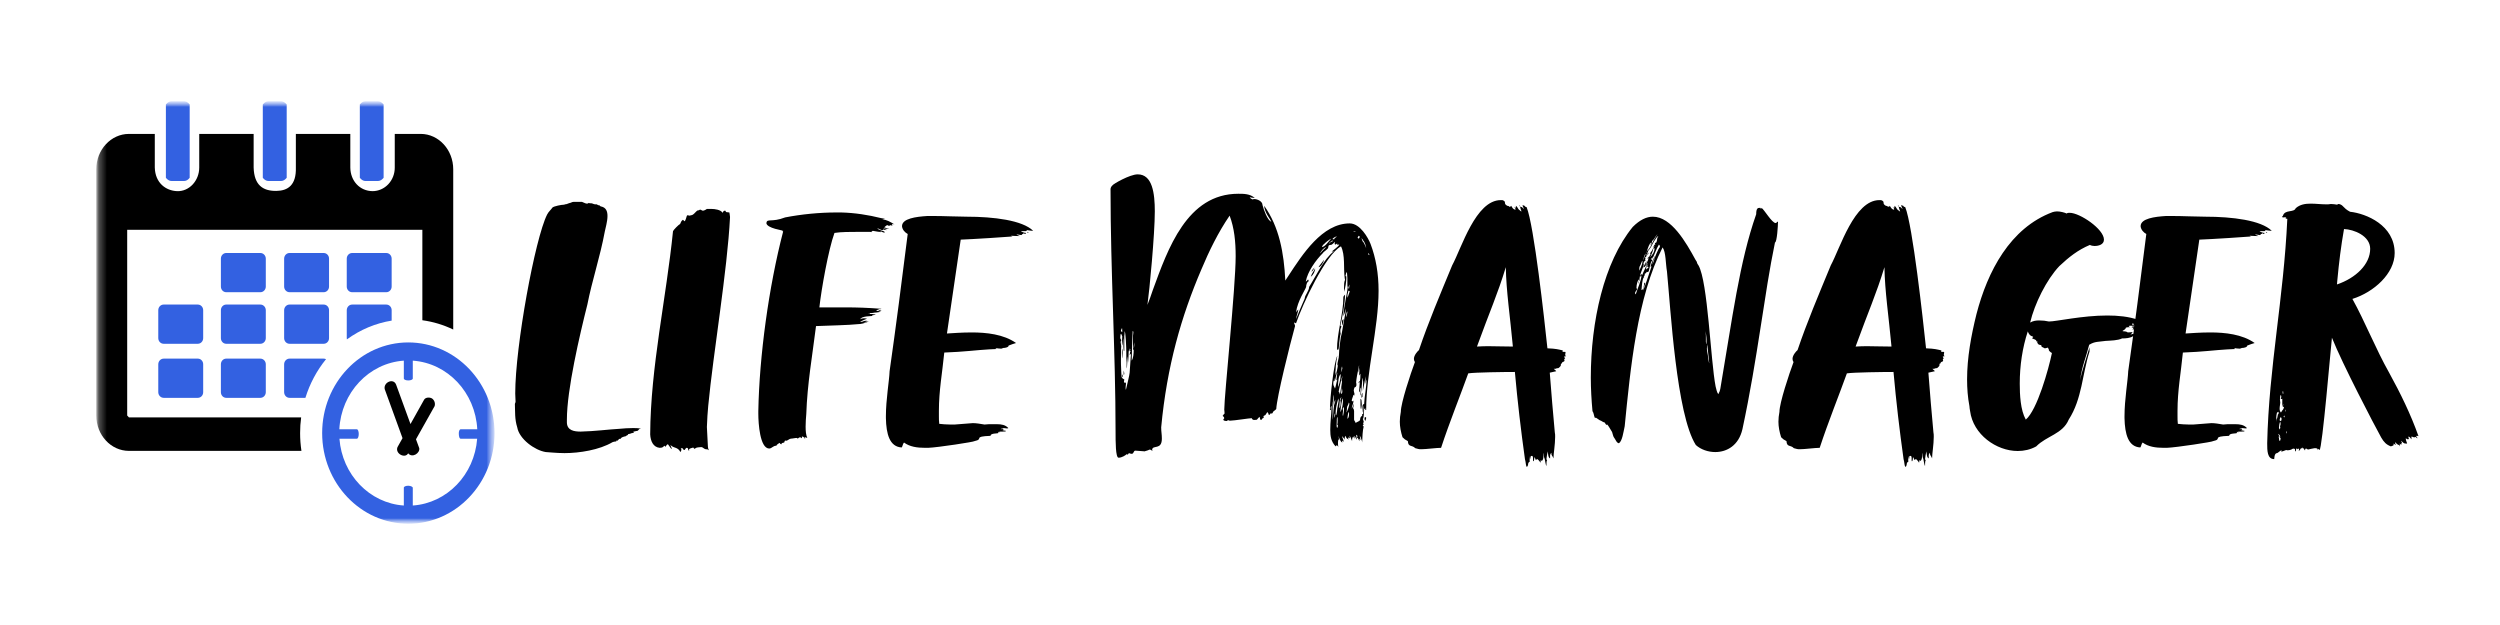 <svg width="316" height="79" viewBox="0 0 316 79" fill="none" xmlns="http://www.w3.org/2000/svg">
<rect x="0" y="0" width="316" height="79" fill="#333333" stroke="none"/>
<g clip-path="url(#clip0_38_19)">
<path d="M316 -126.693H0V205.693H316V-126.693Z" fill="white"/>
<path d="M78.482 55.445C78.482 55.267 78.906 55.178 79.118 55.133C79.076 55.089 79.373 54.999 79.373 54.955C79.373 54.866 79.415 54.866 79.457 54.866C79.754 54.821 79.797 54.732 79.966 54.732C79.924 54.732 80.093 54.687 80.136 54.687L80.051 54.553C80.263 54.553 80.348 54.464 80.602 54.464C80.602 54.33 80.814 54.375 80.814 54.33C80.814 54.33 80.772 54.286 80.687 54.241C80.857 54.241 80.942 54.197 81.026 54.197C80.687 54.107 80.348 54.107 80.009 54.107C79.415 54.107 78.821 54.152 78.355 54.197C76.786 54.286 75.259 54.509 73.394 54.553C72.588 54.553 71.698 54.419 71.655 53.438V53.037C71.655 49.246 73.266 42.377 74.242 38.496C74.835 35.464 75.853 32.475 76.447 29.264C76.531 28.818 76.786 28.015 76.786 27.301C76.786 26.721 76.616 26.231 75.98 26.097C75.853 26.052 75.811 26.052 75.811 25.963C75.599 25.963 75.514 25.874 75.429 25.829H75.259C75.047 25.829 74.878 25.696 74.751 25.696C74.581 25.696 74.496 25.696 74.411 25.651C74.369 25.696 74.284 25.74 74.199 25.74C73.987 25.74 73.733 25.562 73.563 25.517H72.503C72.291 25.517 72.164 25.651 72.037 25.651C71.825 25.696 71.655 25.829 71.401 25.829C71.358 25.874 71.316 25.874 71.273 25.874C70.977 25.874 70.044 26.052 69.832 26.231C69.662 26.498 69.323 26.766 69.153 27.123C67.627 30.156 65.125 43.76 65.125 49.736C65.125 50.093 65.167 50.45 65.167 50.762C65.167 50.896 65.082 50.985 65.082 51.074C65.125 52.011 65.04 52.948 65.379 54.018C65.634 55.49 67.584 56.917 68.984 57.14C69.238 57.14 70.298 57.274 71.358 57.274C73.224 57.274 75.768 56.873 77.422 55.891C77.507 55.847 77.719 55.802 77.846 55.802C77.846 55.802 77.931 55.802 77.931 55.668C78.016 55.668 78.016 55.713 78.058 55.713C78.1 55.624 78.228 55.579 78.228 55.49M92.276 27.435C92.276 27.257 92.192 26.9 92.192 26.855C92.107 26.855 91.895 26.811 91.81 26.811C91.725 26.811 91.725 26.632 91.683 26.632C91.428 26.632 91.471 26.677 91.344 26.9C91.089 26.498 90.326 26.409 89.944 26.409H89.351C89.096 26.588 88.927 26.632 88.842 26.632C88.715 26.632 88.63 26.498 88.503 26.498C88.46 26.498 88.418 26.543 88.375 26.543C88.375 26.588 88.291 26.588 88.206 26.588C87.909 26.721 87.697 27.212 87.315 27.212C87.231 27.257 87.188 27.257 87.146 27.257C87.103 27.257 87.103 27.212 86.849 27.212C86.764 27.346 86.679 27.926 86.51 27.97C86.552 28.015 86.34 27.747 86.298 27.792C86.043 28.015 86.128 28.015 85.958 28.327C85.789 28.372 85.11 29.085 85.068 29.219C84.22 37.649 82.227 46.391 82.184 54.91C82.227 55.758 82.566 56.516 83.372 56.605C83.796 56.605 83.838 56.471 83.965 56.337L84.135 56.471C84.135 56.471 84.262 56.159 84.432 56.159C84.559 56.293 84.898 56.873 84.898 56.739C84.898 56.694 84.898 56.605 84.814 56.427C84.814 56.427 84.729 56.337 84.729 56.293C84.814 56.293 84.856 56.337 84.856 56.337C85.195 56.65 85.704 56.516 86.001 57.14C86.043 57.096 86.128 56.962 86.128 56.828C86.128 56.783 86.086 56.739 86.043 56.694C86.128 56.65 86.17 56.65 86.213 56.65C86.382 56.65 86.255 56.873 86.552 56.873C86.552 56.828 86.722 56.605 86.764 56.605C87.061 56.605 86.891 56.783 87.103 57.007V56.783C87.188 56.65 87.612 56.605 87.612 56.56L87.782 56.739C87.824 56.739 87.994 56.56 88.163 56.56C88.206 56.56 88.418 56.516 88.587 56.516C88.672 56.516 88.757 56.516 88.799 56.56C88.969 56.694 89.139 56.783 89.223 56.783C89.393 56.783 89.436 56.783 89.605 56.917C89.52 56.739 89.478 56.605 89.478 56.427L89.351 53.974C89.393 52.992 89.436 52.1 89.52 51.297C90.156 44.607 91.937 34.215 92.276 27.435ZM112.728 28.372C112.77 28.327 112.813 28.327 112.855 28.327C112.898 28.327 112.982 28.327 113.067 28.372C112.558 28.059 112.049 27.747 111.541 27.747C111.541 27.703 111.837 27.703 111.837 27.658C111.753 27.658 111.498 27.569 111.371 27.569C109.76 27.168 108.064 26.9 106.325 26.855H105.731C103.569 26.855 101.321 27.078 99.244 27.48C97.505 28.149 96.954 27.569 96.869 28.193C96.911 28.862 99.032 29.13 99.032 29.175H98.862C98.862 29.219 98.989 29.219 98.989 29.264C97.166 36.266 95.978 45.008 95.851 51.966V52.279C95.851 53.572 96.063 56.65 97.208 56.694C97.59 56.694 97.675 56.337 98.141 56.337C98.141 56.204 98.523 55.981 98.565 55.981C98.565 56.07 98.692 56.159 98.777 56.159C98.777 56.025 98.862 55.981 98.947 55.981C99.159 55.936 99.159 55.891 99.159 55.847C99.159 55.802 99.159 55.758 99.244 55.668C99.286 55.713 99.328 55.713 99.371 55.713C99.54 55.713 99.795 55.445 99.965 55.445C100.176 55.445 100.473 55.356 100.728 55.356C100.813 55.401 100.855 55.445 100.855 55.445C100.897 55.356 101.067 55.267 101.152 55.267C101.194 55.267 101.321 55.401 101.364 55.401V55.178C101.661 55.178 101.703 55.445 101.788 55.535C101.745 55.401 101.745 55.312 101.703 55.267C101.703 55.222 102 55.356 102.042 55.356C101.873 54.999 101.83 54.464 101.83 53.929C101.83 53.394 101.873 52.814 101.915 52.323C102.042 48.532 102.678 44.964 103.145 41.217C105.01 41.128 106.961 41.128 108.742 40.95C109.124 40.905 109.463 40.771 109.845 40.637C109.675 40.637 109.378 40.771 109.124 40.771L109.675 40.593C109.632 40.593 109.59 40.548 109.59 40.548C109.378 40.548 109.293 40.548 109.166 40.593C109.166 40.593 108.996 40.682 108.912 40.682H108.7C108.996 40.548 109.208 40.414 109.59 40.281C109.548 40.281 109.42 40.236 109.293 40.236C109.208 40.236 109.081 40.236 108.869 40.281C108.827 40.281 108.784 40.37 108.742 40.37C108.827 39.924 110.226 39.968 110.481 39.924C110.311 39.924 110.226 39.879 110.226 39.879C110.226 39.79 110.353 39.79 110.438 39.79C110.523 39.79 110.608 39.79 110.693 39.745C110.523 39.656 109.717 39.701 109.675 39.656H110.014C109.972 39.656 109.929 39.611 109.929 39.567C110.057 39.567 110.396 39.567 110.481 39.522C110.608 39.522 111.032 39.478 111.244 39.433C111.201 39.433 111.074 39.389 111.032 39.389C111.159 39.344 111.329 39.389 111.413 39.255C111.329 39.255 111.244 39.255 111.159 39.21C111.074 39.299 111.032 39.299 110.947 39.299H110.777C110.777 39.21 110.862 39.21 110.905 39.166C111.032 39.166 111.074 39.076 111.117 39.076H111.286C111.329 39.076 111.371 39.076 111.413 39.032C109.675 38.898 108.276 38.853 106.919 38.853H103.569C103.823 36.534 104.714 31.538 105.477 29.442C106.283 29.308 107.555 29.308 108.53 29.308H109.887C109.972 29.308 110.099 29.308 110.141 29.353C110.141 29.219 110.311 29.219 110.311 29.175C110.65 29.219 110.947 29.308 111.201 29.308C111.244 29.308 111.286 29.353 111.329 29.353C111.371 29.398 111.286 29.264 111.286 29.219C111.583 29.353 111.625 29.398 111.837 29.398C111.837 29.398 111.795 29.219 111.668 29.219C111.413 29.13 110.905 28.996 110.905 28.862C111.117 28.907 111.371 29.085 111.498 29.085C111.583 29.085 111.625 29.085 111.625 28.996C111.795 29.085 111.965 29.085 112.134 29.085C111.965 28.996 111.753 28.952 111.625 28.862C111.88 28.907 112.177 28.952 112.431 28.952C112.431 28.952 111.965 28.818 111.753 28.729C111.88 28.684 112.007 28.461 112.177 28.461C112.262 28.461 112.304 28.55 112.346 28.55C112.431 28.55 112.516 28.461 112.558 28.461C112.77 28.506 112.813 28.55 112.813 28.55M130.593 29.175C129.236 27.837 125.589 27.39 122.197 27.39C121.094 27.39 119.356 27.301 117.914 27.301H117.236C115.794 27.39 114.013 27.613 114.013 28.595C114.055 29.041 114.395 29.398 114.734 29.576C113.971 35.687 113.25 41.262 112.444 46.926C112.402 48.131 111.978 50.495 111.978 52.591V52.858C112.02 54.866 112.444 56.471 113.97 56.56C114.098 56.427 114.098 56.114 114.267 55.936C114.988 56.471 115.921 56.605 116.939 56.605H117.32C118.55 56.56 123.172 55.847 123.172 55.758C124.444 55.49 122.875 55.178 125.207 55.089C125.207 54.687 126.225 54.866 126.225 54.687H126.437C126.352 54.643 126.268 54.687 126.225 54.687C126.183 54.687 126.183 54.643 126.14 54.598H126.31C126.268 54.553 126.522 54.553 126.734 54.553C126.946 54.553 127.158 54.553 127.158 54.464C127.158 54.464 126.988 54.419 126.692 54.375C126.776 54.375 126.819 54.33 126.861 54.241H126.48C126.564 54.152 126.734 54.197 126.861 54.107C126.988 54.107 127.116 54.152 127.243 54.152C127.328 54.152 127.412 54.152 127.455 54.107C127.073 53.706 126.607 53.617 125.971 53.617H125.419C125.123 53.617 124.783 53.617 124.444 53.661C123.893 53.572 123.426 53.483 122.96 53.483L120.67 53.661H120.119C119.61 53.661 119.144 53.617 118.72 53.572C118.677 53.26 118.677 52.903 118.677 52.591V51.922C118.677 49.38 119.101 47.149 119.356 44.562C121.858 44.473 123.426 44.25 124.995 44.161C125.716 44.116 125.928 44.116 125.971 44.116C125.971 44.116 125.886 44.027 125.801 43.983C126.013 44.027 126.31 44.072 126.564 44.072L126.819 43.983C127.073 43.983 127.497 43.893 127.497 43.67C127.709 43.626 127.667 43.581 128.43 43.358C126.861 42.243 124.656 42.02 122.833 42.02C121.561 42.02 120.458 42.109 119.695 42.154L121.434 30.29C122.79 30.245 127.667 29.933 128.006 29.888C127.921 29.888 127.836 29.844 127.794 29.799C127.836 29.799 128.515 29.844 128.897 29.844C128.897 29.799 128.6 29.754 128.473 29.621C128.642 29.621 128.897 29.71 129.066 29.71C129.151 29.71 129.193 29.71 129.236 29.665C129.236 29.665 129.193 29.621 129.109 29.576H129.321C129.321 29.531 129.363 29.487 129.405 29.487C129.448 29.487 129.533 29.576 129.575 29.576C129.575 29.576 129.702 29.487 129.702 29.442C129.49 29.442 129.278 29.353 129.066 29.264C129.066 29.219 129.151 29.219 129.193 29.219H129.575C129.745 29.219 129.787 29.175 129.787 29.085C129.829 29.085 130.296 29.175 130.593 29.175ZM130.041 29.442C129.914 29.308 129.872 29.308 129.829 29.308C129.872 29.442 129.957 29.442 130.041 29.442ZM172.259 52.1C172.301 52.056 172.301 51.922 172.301 51.788V51.253C172.343 51.342 172.343 51.52 172.343 51.654C172.343 51.877 172.301 52.145 172.301 52.323C172.174 52.323 172.174 52.368 172.174 52.412V52.591C171.962 52.591 171.919 52.948 171.919 53.037C171.877 53.304 171.453 53.304 171.368 53.483C171.326 53.304 171.156 53.171 171.156 53.037V51.966C171.156 51.833 171.114 51.699 171.029 51.61C171.114 51.253 171.156 51.074 171.156 51.03C171.156 50.941 170.902 51.654 170.859 51.654C170.859 51.654 170.859 51.61 170.902 51.387C170.986 51.208 171.071 50.851 171.114 50.584C171.071 50.673 171.029 50.762 170.986 50.762C170.986 50.673 170.859 50.673 170.859 50.673C170.859 50.405 171.029 50.182 171.071 49.87C171.071 49.959 171.156 49.959 171.156 50.004C171.198 50.004 171.198 49.915 171.198 49.692C171.198 49.736 171.114 49.469 171.114 49.335C171.114 49.38 171.156 48.933 171.283 48.933C171.326 48.978 171.453 48.8 171.453 48.666C171.453 48.354 171.41 48.354 171.41 48.354C171.453 47.818 171.58 47.149 171.75 46.391C171.75 46.346 171.75 46.257 171.792 46.168C171.792 46.525 171.707 47.06 171.707 47.06C171.75 47.06 171.835 46.614 171.877 46.48C171.835 46.748 171.792 47.239 171.792 47.506C171.792 47.551 171.835 47.328 171.835 47.417C171.835 47.417 171.919 47.283 171.962 47.239C171.962 47.462 171.962 48.22 171.835 48.22C171.835 48.175 171.707 48.264 171.707 48.443C171.707 48.398 171.792 48.309 171.877 48.309L171.792 49.38C171.792 49.469 171.792 49.558 171.835 49.602C171.962 49.335 171.877 49.201 171.962 48.978C172.004 49.067 172.004 49.157 172.004 49.246C172.004 49.38 171.962 49.647 171.962 49.825C171.962 49.87 171.962 49.959 172.004 50.004C172.004 49.959 172.047 49.692 172.047 49.513C172.047 49.602 172.174 48.398 172.216 47.774C172.301 47.863 172.259 48.22 172.301 48.22C172.301 48.264 172.259 49.067 172.259 49.424C172.386 48.755 172.513 48.264 172.598 47.551V48.487C172.683 48.443 172.598 48.22 172.725 47.997C172.725 48.978 172.471 50.004 172.428 51.074C172.216 51.074 172.216 51.342 172.216 51.476C172.216 51.699 172.259 51.922 172.259 52.1ZM142.279 48.354C142.237 48.354 142.194 48.354 142.152 48.398C142.067 48.309 142.067 48.264 142.067 48.22C142.067 48.175 142.11 48.131 142.11 47.952C141.94 47.908 141.77 47.729 141.77 47.64C141.77 47.372 141.728 47.283 141.728 47.016C141.686 46.123 141.686 45.856 141.686 45.633C141.686 43.76 141.728 43.804 141.728 43.804C141.728 43.804 141.643 43.18 141.643 43.224C141.643 43.18 141.728 43.046 141.728 43.001C141.686 42.867 141.601 42.823 141.601 42.689C141.601 42.422 141.643 42.199 141.686 42.199C141.728 42.199 141.77 42.288 141.855 42.511C141.855 42.778 141.813 43.09 141.813 43.358C141.813 43.492 141.813 43.581 141.855 43.67L141.982 42.734C141.982 43.938 142.025 43.938 142.025 44.206C142.025 44.339 142.067 44.384 142.067 44.384C142.11 44.384 142.11 44.295 142.11 44.25V42.466C142.152 42.332 142.152 41.931 142.152 41.886C142.279 41.886 142.364 43.893 142.364 44.518C142.364 45.053 142.364 45.544 142.406 45.811V46.569C142.491 46.436 142.491 45.455 142.491 45.053C142.491 45.098 142.534 45.142 142.534 45.276L142.576 45.856C142.576 45.945 142.661 45.187 142.661 44.473C142.661 44.429 142.703 44.339 142.703 44.25L142.788 44.429V44.072C142.83 44.072 142.873 44.116 142.873 44.161C142.873 44.25 142.83 44.25 142.83 44.295C142.83 44.339 142.873 44.384 142.915 44.429C142.83 44.473 142.83 44.562 142.83 44.652C142.83 44.652 142.788 44.741 142.788 44.83C142.788 44.919 142.958 44.696 142.958 44.696C142.915 44.964 142.83 46.703 142.788 47.105C142.788 47.328 142.406 48.889 142.322 49.246C142.279 49.246 142.279 49.157 142.279 48.933C142.279 48.755 142.322 48.666 142.322 48.532C142.322 48.487 142.322 48.398 142.279 48.354ZM168.993 44.25C169.121 44.25 169.078 44.072 169.121 44.072C169.121 44.206 169.163 44.161 169.163 44.206C169.248 44.206 169.29 42.689 169.46 42.199C169.418 42.02 169.418 41.886 169.418 41.708C169.46 41.44 169.545 41.44 169.545 41.217C169.545 41.217 169.46 41.173 169.418 41.173C169.672 40.058 170.011 38.363 170.011 37.248C170.011 37.248 169.799 37.426 169.799 37.56C169.799 39.745 168.993 42.02 168.993 44.25ZM143.043 45.588C143.043 44.964 143.17 41.842 143.17 41.842C143.255 41.886 143.255 41.931 143.255 42.02C143.255 42.154 143.212 42.332 143.212 42.422V43.67C143.212 44.027 143.212 44.25 143.297 44.25C143.297 44.696 143.255 45.276 143.043 45.588ZM168.527 48.532C168.527 48.398 168.527 48.22 168.612 48.086C168.654 48.131 168.697 48.22 168.697 48.175C168.697 48.041 168.697 47.908 168.739 47.774C168.739 47.952 168.781 47.997 168.781 48.041C168.781 47.952 168.909 47.239 169.036 47.105L168.909 48.131C168.909 48.131 168.951 47.997 169.036 47.997C168.951 48.22 168.781 49.112 168.739 49.112C168.739 49.023 168.527 48.755 168.527 48.532ZM169.29 49.87C169.29 49.825 169.333 49.781 169.333 49.736C169.333 49.602 169.206 49.558 169.206 49.513C169.206 49.38 169.587 47.729 169.672 47.506C169.672 47.774 169.587 47.997 169.587 48.086C169.587 48.131 169.63 48.22 169.63 48.264C169.502 49.29 169.587 48.443 169.418 49.602C169.418 49.692 169.375 49.781 169.29 49.87ZM169.163 50.361C169.163 50.45 169.206 50.584 169.206 50.673L169.036 51.61C168.993 52.234 168.909 52.502 168.866 52.502C168.824 52.502 168.824 52.368 168.824 52.189C168.824 51.833 168.909 51.208 169.163 50.361ZM168.485 50.539C168.485 50.316 168.527 50.093 168.612 49.87C168.569 50.093 168.569 50.495 168.569 50.941C168.569 51.074 168.612 51.208 168.612 51.342C168.527 51.788 168.485 53.081 168.442 53.081V51.743C168.442 51.253 168.442 50.851 168.485 50.718M169.29 47.551C169.29 47.506 169.418 47.328 169.418 47.283C169.46 47.328 169.46 47.372 169.46 47.462C169.46 47.863 169.206 48.889 169.121 48.889C169.121 48.889 169.121 47.952 169.29 47.551ZM167.085 31.226C167.085 31.226 167.213 30.914 167.34 30.869C167.594 30.602 167.933 30.334 168.273 30.156C167.933 30.513 167.467 31.226 167.085 31.226ZM169.418 52.056C169.46 51.52 169.63 50.361 169.757 50.361C169.757 51.565 169.46 52.1 169.418 52.056ZM171.962 51.208C171.962 51.565 172.004 51.699 172.047 51.699C172.089 51.476 172.131 51.297 172.131 51.119C172.131 50.896 172.089 50.718 172.089 50.584C172.089 50.495 172.004 50.45 171.962 50.405M170.181 52.145C170.266 51.788 170.266 51.476 170.266 51.431C170.266 51.387 170.478 51.074 170.478 50.896C170.478 50.851 170.562 50.985 170.562 51.03C170.562 51.208 170.308 52.011 170.181 52.145ZM169.333 51.61C169.29 51.52 169.29 51.431 169.29 51.387C169.29 51.164 169.375 50.361 169.418 50.361C169.418 50.45 169.502 50.182 169.545 50.182C169.545 50.272 169.46 50.495 169.418 50.628C169.46 50.718 169.46 50.851 169.46 50.985C169.46 51.208 169.418 51.387 169.333 51.61ZM169.036 54.107C168.951 54.018 168.951 53.884 168.951 53.751C168.951 52.992 168.993 52.725 169.036 52.725C169.078 52.725 169.078 52.858 169.078 53.081C169.078 53.26 169.078 53.483 169.036 53.706C169.078 53.706 169.121 53.751 169.121 53.84C169.078 53.929 169.036 54.063 169.036 54.107ZM167.34 32.832C167.128 33.189 166.873 33.412 166.661 33.769C166.958 33.769 167.34 33.1 167.34 32.832ZM166.237 33.947C165.856 34.572 165.813 34.616 165.686 34.973C165.983 34.794 166.237 34.259 166.237 33.947ZM169.757 52.591C169.714 52.502 169.714 52.457 169.714 52.368C169.714 52.234 169.757 52.1 169.757 51.966C169.757 51.877 169.757 51.743 169.714 51.654C169.757 51.654 169.757 51.476 169.799 51.476C169.842 51.476 169.884 51.565 169.884 51.699C169.884 51.966 169.799 52.457 169.757 52.591ZM170.435 36.757C170.52 36.757 170.562 36.757 170.605 36.802C170.605 36.935 170.35 37.471 170.35 37.649C170.308 37.515 170.308 37.426 170.308 37.292M172.259 30.334C172.555 30.646 172.64 31.093 172.683 31.36C172.513 30.869 172.301 30.557 172.301 30.557C172.259 30.646 172.131 30.2 172.089 30.111C172.216 30.2 172.259 30.29 172.259 30.334ZM170.478 52.1C170.52 52.1 170.52 52.145 170.52 52.279C170.52 52.903 170.308 52.903 170.308 52.948C170.308 52.814 170.393 52.1 170.478 52.1ZM169.842 40.37C169.714 40.37 169.63 40.504 169.63 40.637V41.128C169.714 41.128 169.842 40.414 169.842 40.37ZM169.502 49.781C169.502 49.692 169.587 49.157 169.63 48.844C169.63 48.933 169.63 49.023 169.63 49.112C169.63 49.157 169.672 49.335 169.672 49.469C169.672 49.647 169.63 49.781 169.502 49.781ZM141.855 44.072C141.855 44.027 141.813 44.339 141.813 44.473C141.813 44.83 141.813 45.276 141.855 45.276C141.855 45.231 141.898 44.83 141.898 44.652C141.898 44.473 141.898 44.161 141.855 44.072ZM166.873 32.029C166.873 31.851 167.34 31.271 167.637 31.226C167.425 31.449 167.128 31.672 166.873 32.029ZM172.513 52.725C172.513 52.814 172.471 52.858 172.471 52.948C172.471 53.037 172.513 53.126 172.598 53.215C172.598 53.081 172.683 52.948 172.683 52.814C172.683 52.725 172.598 52.725 172.513 52.725ZM168.951 29.888C168.951 30.022 168.697 29.977 168.654 30.245C168.485 30.245 168.442 30.245 168.442 30.2C168.442 30.111 168.824 29.888 168.951 29.888ZM172.216 49.647C172.089 49.781 172.089 49.959 172.089 50.093V50.316C172.131 50.272 172.131 50.182 172.216 50.182M170.308 39.344C170.308 39.567 170.266 39.79 170.138 40.102C170.138 39.834 170.181 39.478 170.308 39.344ZM168.781 50.495C168.781 50.718 168.739 51.074 168.697 51.253C168.697 51.164 168.654 51.03 168.654 50.896C168.654 50.762 168.739 50.628 168.781 50.495ZM169.63 46.302C169.63 46.391 169.672 46.48 169.672 46.569C169.63 46.792 169.587 46.926 169.46 47.105C169.63 46.748 169.502 46.614 169.63 46.302ZM166.152 33.813C165.983 33.992 165.813 34.125 165.771 34.348C165.898 34.304 166.11 33.947 166.152 33.813ZM168.442 30.513C168.23 30.557 168.103 30.646 167.976 30.825C167.976 30.646 168.273 30.513 168.4 30.379C168.442 30.379 168.442 30.468 168.442 30.513ZM168.739 52.234C168.739 52.412 168.654 52.814 168.612 52.814V52.635C168.612 52.502 168.654 52.368 168.739 52.234ZM143.297 44.027C143.297 43.76 143.339 43.447 143.382 43.269C143.382 43.536 143.382 43.849 143.297 44.027ZM141.855 41.975C141.728 41.931 141.686 41.842 141.686 41.797C141.686 41.663 141.813 41.574 141.813 41.44C141.855 41.529 141.855 41.797 141.855 41.975ZM142.025 46.837C142.025 47.239 142.025 47.372 142.067 47.417L142.11 47.239C142.11 47.06 142.067 47.016 142.025 46.837ZM170.52 36.489C170.478 36.489 170.435 36.445 170.435 36.4C170.435 36.266 170.562 35.999 170.605 35.954C170.605 35.954 170.52 36.311 170.52 36.489ZM171.75 29.799C171.792 29.844 171.877 29.888 171.877 29.933C171.877 29.933 171.792 30.156 171.75 30.156C171.665 30.156 171.665 30.067 171.58 30.067C171.623 30.067 171.623 29.933 171.75 29.799ZM141.898 47.328C141.898 47.283 141.813 47.462 141.813 47.462C141.813 47.551 141.813 47.685 141.898 47.685M173.107 32.252C172.937 32.208 172.937 32.118 172.937 31.985C173.022 32.029 173.107 32.208 173.107 32.252ZM171.071 29.219C171.156 29.219 171.368 29.264 171.368 29.308C171.368 29.308 171.071 29.308 171.071 29.219ZM173.234 30.825C172.937 30.067 171.919 28.238 170.605 28.238C167.128 28.238 164.626 32.163 162.845 34.884L162.463 35.464C162.294 31.985 161.7 28.684 159.792 26.008C159.792 26.721 160.555 27.747 160.555 27.747C160.555 27.881 160.682 27.881 160.682 28.015C160.216 27.881 159.707 26.454 159.58 25.919C159.58 25.428 158.901 25.16 158.562 25.16C158.52 25.16 158.477 25.16 158.308 25.205C158.096 25.116 157.969 24.982 157.969 24.937C158.011 24.937 158.393 25.026 158.605 25.026C158.011 24.491 157.205 24.491 156.527 24.491C150.039 24.491 147.622 31.449 145.714 36.668C145.502 37.292 145.29 37.917 145.035 38.541C145.29 36.757 145.968 29.621 145.968 26.721C145.968 24.447 145.672 22.038 143.806 22.038C142.788 22.038 140.668 23.287 140.625 23.421C140.413 23.599 140.371 23.822 140.371 23.912C140.371 34.438 141.007 44.473 141.007 54.509C141.007 55.847 141.007 57.854 141.389 57.854C141.813 57.854 142.279 57.542 142.406 57.408C142.449 57.453 142.491 57.453 142.534 57.453C142.618 57.453 142.618 57.319 142.703 57.274C142.83 57.319 142.915 57.363 143.043 57.363C143.339 57.363 143.255 56.962 143.509 56.962C143.679 56.962 144.569 57.051 144.696 57.051C144.739 57.007 145.078 56.962 145.29 56.828C145.502 56.828 145.502 56.917 145.672 57.007C145.672 56.962 145.629 56.873 145.629 56.828C145.714 56.204 146.859 56.917 146.859 55.445C146.859 54.866 146.774 54.598 146.774 54.018C147.495 46.302 149.318 39.968 151.862 34.036C152.795 31.806 153.983 29.353 155.424 27.257C156.018 28.818 156.188 30.557 156.188 32.386C156.188 36.266 154.746 50.004 154.746 51.788C154.746 51.833 154.788 52.1 154.788 52.279C154.703 52.279 154.576 52.591 154.534 52.546C154.534 52.591 154.746 52.68 154.746 52.858C154.746 52.903 154.619 52.992 154.619 53.081C154.746 53.215 154.958 53.215 155.085 53.215C155.17 53.215 155.17 53.081 155.212 53.081C155.297 53.171 155.424 53.171 155.509 53.171C155.976 53.171 157.926 52.858 158.223 52.858C158.265 52.992 158.35 53.081 158.52 53.081C159.029 53.081 158.817 53.037 159.198 52.68C159.325 52.903 159.198 53.081 159.453 53.081C159.495 52.948 159.58 52.858 159.75 52.814C159.707 52.769 159.707 52.68 159.707 52.635C159.707 52.546 159.877 52.502 159.877 52.502C159.962 52.502 160.131 52.145 160.174 52.1C160.258 52.1 160.343 52.279 160.386 52.457C160.513 52.457 160.513 52.323 160.682 52.189C160.725 52.279 160.725 52.323 160.767 52.323C160.767 52.234 160.894 52.234 160.894 52.1C160.894 52.011 161.234 51.833 161.318 51.699C161.403 50.138 163.015 43.67 163.693 41.217C163.693 41.039 163.566 40.905 163.566 40.771C163.566 40.727 163.735 40.86 163.82 40.86C164.626 38.496 167.552 32.163 169.502 31.137C170.054 32.252 169.799 33.902 169.969 35.151C169.969 35.24 170.011 35.285 170.011 35.374C169.884 35.642 169.884 36.043 169.884 36.4V36.891C170.054 36.4 170.181 35.597 170.181 35.107C170.181 34.884 170.138 34.884 170.138 34.884C170.096 34.884 170.054 34.928 170.054 34.973C170.096 34.794 170.138 34.482 170.223 34.393C170.266 34.438 170.266 34.572 170.266 34.572C170.266 34.75 170.308 34.928 170.308 35.151V35.91C170.308 36.043 170.308 36.266 170.35 36.266C170.266 37.292 169.884 38.541 169.799 39.968C170.054 39.478 169.969 39.389 170.138 38.987C170.096 39.299 170.054 39.478 170.054 39.611C169.969 40.102 170.054 39.478 169.587 42.199C169.545 42.422 169.46 42.6 169.46 42.778C169.46 42.778 169.248 44.072 169.248 44.83C169.248 45.321 169.036 45.767 169.036 46.213C169.036 46.213 169.121 46.123 169.121 46.079C169.078 46.525 168.909 47.239 168.824 47.417C168.824 47.239 168.824 47.105 168.781 47.06C168.781 46.971 168.824 46.882 168.824 46.703C168.824 46.079 168.951 45.499 169.036 44.964C168.612 45.767 168.103 50.272 168.103 51.788C168.103 51.833 168.23 51.833 168.23 51.833C168.23 51.743 168.188 51.654 168.188 51.565C168.188 51.476 168.23 51.387 168.315 51.297C168.273 52.635 168.145 53.304 168.145 54.33C168.145 55.089 168.23 55.802 168.824 56.427C168.866 56.337 168.909 56.293 168.951 56.293C169.036 56.293 169.121 56.382 169.163 56.516C169.121 56.337 169.121 56.114 169.121 55.891C169.121 55.713 169.163 55.535 169.248 55.535C169.248 55.401 169.206 55.267 169.206 55.089C169.248 55.356 169.418 55.847 169.672 55.936C169.672 55.802 169.63 55.802 169.63 55.713C169.672 55.668 169.757 55.802 169.842 55.847C169.842 55.579 169.63 55.312 169.63 55.089C169.714 55.312 169.926 55.356 169.969 55.579C169.969 55.178 170.011 55.178 170.054 55.089C170.096 55.089 170.096 55.267 170.266 55.445C170.35 55.445 170.435 55.535 170.478 55.624C170.435 55.535 170.393 55.401 170.393 55.267C170.478 55.356 170.562 55.401 170.605 55.401C170.605 55.222 170.605 55.133 170.562 55.089C170.647 55.089 170.817 55.49 170.902 55.758C170.902 55.579 170.902 55.267 171.071 55.178C171.114 55.356 171.198 55.445 171.198 55.445V55.222C171.198 55.178 171.241 55.133 171.241 55.089C171.368 55.312 171.368 55.445 171.495 55.579C171.495 55.312 171.41 55.089 171.41 54.955C171.538 54.999 171.58 55.089 171.58 55.133C171.58 55.222 171.538 55.267 171.495 55.312C171.707 55.312 171.792 55.713 171.792 55.758C171.835 55.713 171.835 55.579 171.835 55.445L172.004 55.579C172.004 55.535 172.004 55.445 171.919 55.445C171.919 55.445 171.877 55.178 171.877 55.044C171.877 55.044 172.174 55.624 172.174 55.936C172.216 55.267 172.216 54.419 172.386 53.84C172.343 53.84 172.301 53.884 172.301 53.929C172.301 53.929 172.259 53.84 172.259 53.795C172.259 53.751 172.301 53.661 172.386 53.661C172.301 53.572 172.301 53.528 172.301 53.483C172.301 53.483 172.386 53.349 172.386 53.304C172.343 53.304 172.343 53.126 172.259 52.948C172.386 52.948 172.428 51.922 172.428 51.699C172.513 51.699 172.513 51.61 172.555 51.565C172.555 51.743 172.555 51.833 172.683 51.833C172.683 46.971 174.252 41.485 174.252 36.757C174.252 34.572 173.912 32.609 173.234 30.825ZM168.315 31.806C168.357 31.806 168.527 31.762 168.612 31.762C167.34 32.698 166.322 34.928 165.474 36.266C165.474 36.757 164.923 37.337 164.923 37.694C164.923 37.783 164.626 38.318 163.82 40.325C163.82 40.147 164.032 39.567 164.117 39.121C163.99 39.21 163.99 39.255 163.82 39.478C163.99 38.05 165.05 36.534 165.092 36.266C165.092 36.043 165.22 35.553 165.432 35.553C165.389 35.374 165.347 35.33 165.347 35.33C165.304 35.33 165.22 35.508 165.05 35.597C165.262 34.348 166.322 32.877 167.213 31.985C167.297 31.806 167.891 31.494 167.891 31.271C167.891 30.959 168.061 30.959 168.23 30.959C168.357 30.959 168.612 30.691 168.739 30.557C168.739 30.691 168.697 30.691 168.697 30.736C168.697 30.869 168.739 30.914 168.781 30.914C168.866 30.914 169.036 30.736 169.036 30.78C169.036 30.78 168.993 30.869 168.993 30.914H169.29C169.121 31.226 168.612 31.538 168.315 31.806ZM197.715 45.053C197.757 45.053 197.884 45.053 197.969 45.008C197.842 44.964 197.842 44.919 197.842 44.83C197.842 44.741 197.884 44.652 197.884 44.562C197.884 44.518 197.884 44.473 197.799 44.473H197.63C197.587 44.473 197.503 44.473 197.503 44.429C197.503 44.384 197.503 44.339 197.545 44.295C196.951 44.161 196.697 44.072 195.594 44.027C195.213 40.414 193.898 28.461 192.965 26.186C192.838 26.142 192.753 26.142 192.711 26.008C192.584 26.008 192.541 25.919 192.456 25.919C192.456 26.142 192.626 26.32 192.626 26.409C192.457 26.32 192.456 26.142 192.16 26.142C192.16 26.008 192.117 26.008 192.032 25.919C192.032 26.008 192.16 26.142 192.16 26.142C192.117 26.097 192.244 26.588 192.329 26.721C192.16 26.721 192.117 26.543 192.032 26.543C191.863 26.409 191.82 26.142 191.608 26.008V26.186C191.566 26.097 191.566 26.32 191.566 26.32C191.566 26.32 191.439 26.142 191.354 26.142C191.481 26.231 191.566 26.365 191.566 26.498C191.269 26.498 191.142 26.231 191.015 26.008C191.015 26.142 190.803 26.097 190.803 26.142C190.718 26.142 190.718 26.052 190.718 26.052C190.676 26.052 190.506 26.008 190.506 26.008C189.955 25.696 190.506 25.517 189.912 25.294H189.7C186.52 25.294 184.739 31.36 183.552 33.546C182.025 37.248 180.541 40.727 179.354 44.25C179.142 44.429 178.718 44.919 178.718 45.365C178.718 45.499 178.76 45.633 178.845 45.767C178.294 47.239 177.064 50.941 177.064 52.056C176.979 52.502 176.937 52.903 176.937 53.304C176.937 53.929 177.064 54.598 177.276 55.267L177.573 55.535L177.954 55.758C177.997 56.56 178.463 56.204 178.887 56.65C179.311 56.739 179.227 56.783 179.651 56.783C180.287 56.783 181.559 56.605 182.152 56.605C183.17 53.483 184.697 49.692 185.587 47.194C186.435 47.06 190.209 47.016 191.481 47.016C191.82 50.807 192.244 54.375 192.753 58.032C192.881 58.478 192.838 58.746 192.965 59.014C193.22 58.924 193.093 58.612 193.22 58.478C193.22 58.389 193.347 58.389 193.347 58.389V58.032C193.347 57.943 193.389 57.854 193.389 57.675C193.432 57.854 193.432 57.943 193.432 58.032C193.474 57.988 193.474 57.898 193.474 57.809C193.474 57.72 193.474 57.631 193.559 57.631H193.686C193.729 57.631 193.771 57.809 193.771 57.854V58.032C193.771 58.211 193.771 58.3 193.813 58.3C193.898 58.3 193.941 58.032 193.941 57.809C194.025 57.765 194.11 58.166 194.11 58.121C194.237 58.121 194.237 58.032 194.322 58.032C194.365 58.032 194.619 58.3 194.704 58.478C194.746 58.478 194.746 58.166 194.746 58.166C194.831 58.166 194.831 58.255 194.831 58.255C195.043 58.255 195.086 57.854 195.086 57.72V57.23C195.17 57.453 195.086 57.675 195.255 58.032C195.34 58.345 195.34 58.657 195.467 58.924C195.467 58.701 195.467 58.255 195.552 58.166C195.552 58.121 195.467 58.121 195.467 58.032C195.467 57.943 195.594 57.14 195.637 57.051C195.679 57.319 195.679 57.854 195.934 57.943V57.497L196.061 57.23C196.103 57.274 196.103 57.319 196.103 57.363C196.103 57.408 196.103 57.497 196.146 57.542C196.188 57.586 196.358 57.898 196.358 57.943C196.358 57.363 196.57 56.204 196.57 55.222C196.57 54.999 196.57 54.821 196.527 54.643C196.315 52.234 196.061 49.513 195.891 47.105C196.188 47.016 196.4 47.016 196.697 46.926C196.739 46.882 196.4 46.659 196.4 46.614H196.612C196.697 46.569 196.866 46.525 196.994 46.525C196.994 46.525 197.291 46.302 197.291 46.168C197.291 45.99 197.291 45.945 197.418 45.945C197.418 45.811 197.545 45.722 197.63 45.722C197.715 45.678 197.757 45.633 197.757 45.588C197.757 45.544 197.715 45.455 197.715 45.41C197.715 45.365 197.757 45.321 197.842 45.321C197.799 45.276 197.715 45.142 197.715 45.053ZM186.69 43.804C188.343 39.255 189.276 37.248 190.336 33.769C190.379 36.757 190.888 40.102 191.227 43.804C189.997 43.804 189.191 43.76 188.259 43.76C187.792 43.76 187.283 43.76 186.69 43.804ZM224.443 28.193C223.976 28.193 223.001 26.498 222.662 26.275C222.662 26.275 222.619 26.409 222.577 26.409C222.577 26.409 222.535 26.365 222.535 26.275H222.407C222.195 26.275 221.983 26.32 221.983 27.078C219.863 33.1 218.973 40.236 217.446 49.157C217.404 49.38 217.361 49.513 217.192 49.825C217.022 49.602 216.937 49.201 216.852 48.844C216.216 45.588 215.877 35.597 214.69 33.546C214.69 33.546 214.478 33.278 214.478 33.1L214.308 32.832C213.121 30.646 211.255 27.39 208.923 27.39C208.117 27.39 207.269 27.792 206.379 28.684C202.732 33.144 201.078 40.637 201.078 47.729C201.078 49.157 201.163 50.584 201.29 51.966C201.46 52.189 201.46 52.546 201.587 52.814H201.757C202.054 52.992 202.223 53.171 202.35 53.171C202.393 53.171 202.647 53.394 202.817 53.394L203.029 53.706L203.156 53.661C203.326 53.84 203.538 54.241 203.707 54.509C203.835 54.643 203.835 55.089 204.047 55.356C204.174 55.49 204.343 56.025 204.64 56.025C205.064 55.713 205.191 54.643 205.361 53.884C206.082 46.614 206.93 37.56 210.153 31.271C210.577 31.851 210.534 33.367 210.704 34.304C211.17 39.032 211.891 52.368 214.351 56.248C214.987 56.828 215.92 57.14 216.81 57.14C218.294 57.14 219.778 56.293 220.245 54.241C222.195 45.142 223.001 37.158 224.358 30.646C224.612 30.646 224.74 28.461 224.74 28.015L224.612 28.059C224.57 28.149 224.527 28.193 224.443 28.193ZM207.481 34.661C207.354 34.75 207.312 34.839 207.312 34.973C207.396 34.928 207.396 34.973 207.481 34.794C207.481 35.419 206.972 36.489 206.76 37.203C206.676 37.158 206.676 37.069 206.676 37.025C206.676 36.846 206.93 36.668 206.93 36.534C206.93 36.489 206.888 36.445 206.845 36.445C206.845 35.954 207.015 35.33 207.184 35.33C207.184 35.464 207.057 35.687 207.057 35.82C207.184 35.82 207.057 35.553 207.227 35.464C207.227 34.661 207.608 34.081 207.778 33.456C207.736 33.412 207.736 33.367 207.736 33.323C207.736 33.144 207.905 32.921 208.033 32.921C207.99 32.921 207.948 32.877 207.948 32.832C207.948 32.787 207.948 32.698 207.99 32.654C207.948 32.654 207.99 32.698 207.99 32.654C207.99 32.564 207.905 32.52 207.905 32.475C207.99 32.475 207.99 32.52 208.033 32.52C208.033 32.475 208.075 32.431 208.117 32.386V32.208C208.202 31.985 208.329 31.806 208.414 31.494C208.414 31.583 208.414 31.672 208.372 31.717C208.457 31.494 208.669 31.271 208.669 31.271C208.669 31.226 209.347 29.888 209.601 29.844C209.601 29.977 209.474 29.977 209.474 30.156C209.474 30.156 209.432 30.602 209.305 30.736C209.305 30.691 209.347 30.691 209.347 30.602C209.347 30.602 209.305 30.691 209.177 30.736C209.177 30.78 209.22 30.869 209.22 30.914C209.22 30.959 209.177 31.003 209.135 31.003L209.177 30.825C209.093 30.914 208.965 31.36 208.838 31.449C208.881 31.494 208.881 31.538 208.881 31.583C208.881 31.628 208.584 31.895 208.584 32.074C208.584 32.118 208.626 32.163 208.626 32.208C208.541 32.208 208.414 32.52 208.372 32.654C208.329 32.877 208.16 33.189 208.033 33.456C208.033 33.501 207.99 33.546 207.99 33.59C207.99 33.679 208.117 33.501 208.245 33.189V33.278C208.033 33.813 207.778 34.215 207.566 34.794C207.566 34.75 207.566 34.661 207.481 34.661ZM209.05 32.966C209.008 33.055 208.881 33.412 208.881 33.456C208.881 33.278 208.965 32.877 209.093 32.698C209.093 32.609 209.22 32.431 209.22 32.297C208.753 33.144 208.626 33.679 208.626 33.724C208.669 33.679 208.711 33.679 208.753 33.679C208.329 34.928 208.075 35.776 207.693 36.712C207.693 36.311 207.948 36.088 207.948 35.731C207.948 35.731 207.82 35.731 207.82 35.82C207.82 35.865 207.778 36.668 207.481 36.668C207.524 36.266 207.566 35.285 207.778 35.062C207.778 35.151 207.82 35.151 207.82 35.151C207.778 35.107 207.778 35.017 207.778 34.973C207.905 34.794 207.905 34.75 207.905 34.572C208.075 34.572 208.117 34.482 208.117 34.304C208.117 34.393 208.16 34.393 208.202 34.393C208.245 34.393 208.329 34.348 208.329 34.348C208.457 34.482 208.584 32.966 208.838 32.966C208.838 32.921 208.796 32.877 208.796 32.832C208.838 32.787 208.711 32.787 208.669 32.787C208.626 32.787 208.838 32.609 208.881 32.475C208.881 32.564 208.838 32.654 208.838 32.743C209.135 32.208 209.347 31.449 209.686 30.914C209.813 31.003 209.813 31.093 209.813 31.226C209.601 31.405 209.093 32.698 209.05 32.966ZM208.584 30.736C208.584 30.78 208.626 30.691 208.626 30.646C208.626 30.691 208.669 30.78 208.669 30.78C208.669 30.869 208.626 30.959 208.626 31.048C208.711 30.869 208.796 30.691 208.838 30.423C209.008 30.423 209.22 29.888 209.517 29.576C209.177 30.111 208.753 30.78 208.499 31.449C208.499 31.36 208.541 31.271 208.541 31.226C208.457 31.449 208.245 31.672 208.16 31.762C208.16 31.851 208.075 31.985 208.075 31.94C208.075 31.851 208.16 31.806 208.16 31.762C208.16 31.806 208.329 31.137 208.584 30.736ZM208.838 31.449L209.135 31.093C209.135 31.182 208.965 31.36 208.965 31.449C209.093 31.449 209.093 31.36 209.135 31.36C209.135 31.895 208.838 32.208 208.584 32.52C208.711 32.208 208.881 31.851 208.965 31.583C208.965 31.449 208.838 31.449 208.838 31.449ZM207.566 32.966C207.608 33.01 207.608 33.055 207.608 33.1C207.608 33.367 207.312 34.036 207.184 34.215C207.184 34.081 207.227 33.902 207.227 33.724C207.269 33.724 207.481 33.189 207.566 32.966ZM216.004 45.767C215.962 45.499 215.92 45.41 215.92 45.41C215.92 45.365 215.877 44.919 215.877 44.919C215.877 44.875 215.75 44.339 215.75 44.072C215.75 43.938 215.792 43.804 215.75 43.715C215.792 43.715 215.792 43.67 215.792 43.492L216.047 45.901C216.047 45.945 216.004 45.811 216.004 45.767ZM215.58 41.842C215.623 42.109 215.708 42.555 215.708 42.912V43.492C215.665 43.492 215.665 43.447 215.665 43.358C215.623 43.269 215.623 43.224 215.623 43.18V42.422C215.623 42.199 215.58 41.975 215.58 41.842ZM208.117 32.966C207.948 33.412 207.693 33.679 207.693 33.902C207.693 33.813 207.778 33.724 207.905 33.724C207.905 33.858 208.117 33.144 208.117 32.966ZM208.075 33.947C208.075 33.724 208.202 33.501 208.329 33.367C208.245 33.501 208.245 33.59 208.202 33.679C208.245 33.769 208.372 33.679 208.372 33.813C208.329 33.813 208.117 34.036 208.117 34.081C208.117 34.036 208.075 33.992 208.075 33.947ZM207.99 32.029C207.99 32.386 207.736 32.654 207.651 32.921L207.693 32.743C207.82 32.52 207.863 32.252 207.99 32.029ZM208.414 32.431C208.329 32.52 208.245 32.609 208.245 32.698C208.372 32.698 208.414 32.52 208.414 32.431ZM208.372 32.118C208.372 32.074 208.329 32.029 208.329 31.985V31.895L208.117 32.386C208.202 32.208 208.329 32.074 208.372 32.118ZM245.572 45.053C245.615 45.053 245.742 45.053 245.827 45.008C245.699 44.964 245.699 44.919 245.699 44.83C245.699 44.741 245.742 44.652 245.742 44.562C245.742 44.518 245.742 44.473 245.657 44.473H245.487C245.445 44.473 245.36 44.473 245.36 44.429C245.36 44.384 245.36 44.339 245.403 44.295C244.809 44.161 244.555 44.072 243.452 44.027C243.07 40.414 241.756 28.461 240.823 26.186C240.696 26.142 240.611 26.142 240.569 26.008C240.441 26.008 240.399 25.919 240.314 25.919C240.314 26.142 240.484 26.32 240.484 26.409C240.314 26.32 240.314 26.142 240.017 26.142C240.017 26.008 239.975 26.008 239.89 25.919C239.89 26.008 240.017 26.142 240.017 26.142C239.975 26.097 240.102 26.588 240.187 26.721C240.017 26.721 239.975 26.543 239.89 26.543C239.721 26.409 239.678 26.142 239.466 26.008V26.186C239.424 26.097 239.424 26.32 239.424 26.32C239.424 26.32 239.297 26.142 239.212 26.142C239.339 26.231 239.424 26.365 239.424 26.498C239.127 26.498 239 26.231 238.872 26.008C238.872 26.142 238.66 26.097 238.66 26.142C238.576 26.142 238.576 26.052 238.576 26.052C238.533 26.052 238.364 26.008 238.364 26.008C237.812 25.696 238.364 25.517 237.77 25.294H237.558C234.378 25.294 232.597 31.36 231.409 33.546C229.883 37.248 228.399 40.727 227.211 44.25C226.999 44.429 226.575 44.919 226.575 45.365C226.575 45.499 226.618 45.633 226.703 45.767C226.151 47.239 224.922 50.941 224.922 52.056C224.837 52.502 224.794 52.903 224.794 53.304C224.794 53.929 224.922 54.598 225.134 55.267L225.431 55.535L225.812 55.758C225.855 56.56 226.321 56.204 226.745 56.65C227.169 56.739 227.084 56.783 227.508 56.783C228.144 56.783 229.416 56.605 230.01 56.605C231.028 53.483 232.554 49.692 233.445 47.194C234.293 47.06 238.067 47.016 239.339 47.016C239.678 50.807 240.102 54.375 240.611 58.032C240.738 58.478 240.696 58.746 240.823 59.014C241.077 58.924 240.95 58.612 241.077 58.478C241.077 58.389 241.205 58.389 241.205 58.389V58.032C241.205 57.943 241.247 57.854 241.247 57.675C241.289 57.854 241.289 57.943 241.289 58.032C241.332 57.988 241.332 57.898 241.332 57.809C241.332 57.72 241.332 57.631 241.417 57.631H241.544C241.586 57.631 241.629 57.809 241.629 57.854V58.032C241.629 58.211 241.629 58.3 241.671 58.3C241.756 58.3 241.798 58.032 241.798 57.809C241.883 57.765 241.968 58.166 241.968 58.121C242.095 58.121 242.095 58.032 242.18 58.032C242.222 58.032 242.477 58.3 242.562 58.478C242.604 58.478 242.604 58.166 242.604 58.166C242.689 58.166 242.689 58.255 242.689 58.255C242.901 58.255 242.943 57.854 242.943 57.72V57.23C243.028 57.453 242.943 57.675 243.113 58.032C243.198 58.345 243.198 58.657 243.325 58.924C243.325 58.701 243.325 58.255 243.41 58.166C243.41 58.121 243.325 58.121 243.325 58.032C243.325 57.943 243.452 57.14 243.494 57.051C243.537 57.319 243.537 57.854 243.791 57.943V57.497L243.919 57.23C243.961 57.274 243.961 57.319 243.961 57.363C243.961 57.408 243.961 57.497 244.003 57.542C244.046 57.586 244.215 57.898 244.215 57.943C244.215 57.363 244.427 56.204 244.427 55.222C244.427 54.999 244.427 54.821 244.385 54.643C244.173 52.234 243.918 49.513 243.749 47.105C244.046 47.016 244.258 47.016 244.555 46.926C244.597 46.882 244.258 46.659 244.258 46.614H244.47C244.555 46.569 244.724 46.525 244.851 46.525C244.851 46.525 245.148 46.302 245.148 46.168C245.148 45.99 245.148 45.945 245.275 45.945C245.275 45.811 245.403 45.722 245.487 45.722C245.572 45.678 245.615 45.633 245.615 45.588C245.615 45.544 245.572 45.455 245.572 45.41C245.572 45.365 245.615 45.321 245.699 45.321C245.657 45.276 245.572 45.142 245.572 45.053ZM234.547 43.804C236.201 39.255 237.134 37.248 238.194 33.769C238.236 36.757 238.745 40.102 239.085 43.804C237.855 43.804 237.049 43.76 236.116 43.76C235.65 43.76 235.141 43.76 234.547 43.804ZM266.364 39.879C263.184 39.879 259.919 40.637 258.986 40.637C258.604 40.548 258.18 40.504 257.756 40.504C257.374 40.504 256.993 40.548 256.611 40.771C257.162 38.407 258.689 35.33 260.3 33.635C261.53 32.475 262.675 31.583 264.159 30.959C264.329 31.048 264.541 31.093 264.753 31.093C265.261 31.093 265.94 30.914 265.94 30.29C265.94 28.952 262.887 26.9 261.615 26.9C261.445 26.9 261.318 26.9 261.233 26.989C260.936 26.855 260.427 26.721 260.003 26.721C259.791 26.721 259.622 26.766 259.452 26.811C254.067 28.818 251.226 34.304 249.826 39.701C249.148 42.422 248.639 45.231 248.639 47.952C248.639 49.112 248.724 50.227 248.936 51.342C248.936 51.476 248.978 51.743 249.021 51.966C249.402 54.91 252.328 57.007 255.042 57.007C255.848 57.007 256.653 56.828 257.374 56.427C258.689 55.089 260.724 54.866 261.487 53.037C263.184 50.405 263.184 47.328 264.116 44.429V43.893C263.904 44.652 263.141 46.882 262.929 48.041C263.141 46.346 263.692 45.098 264.074 43.581C264.795 43.135 265.261 43.224 266.152 43.09C266.788 43.046 267.678 43.046 268.23 42.778C268.696 42.778 269.247 42.734 269.587 42.511C269.587 42.466 269.883 42.332 269.883 42.288H269.714C269.714 42.243 269.883 42.199 269.841 42.154C269.375 42.243 269.375 42.288 269.29 42.288C269.247 42.288 269.544 42.109 269.544 41.975C269.459 41.975 269.205 42.02 268.951 42.02C268.823 41.931 268.696 41.886 268.569 41.886C268.484 41.886 268.357 41.886 268.272 41.842C268.442 41.708 268.696 41.619 268.696 41.44C268.696 41.396 268.993 41.351 269.12 41.351C269.163 41.351 269.29 41.396 269.247 41.351C269.12 41.306 269.078 41.262 269.078 41.217C269.078 41.173 269.247 41.173 269.417 41.173H269.799C269.756 41.351 269.459 41.173 269.459 41.396C269.629 41.396 269.671 41.396 269.671 41.44C269.671 41.529 269.544 41.619 269.544 41.663C269.544 41.708 269.883 41.529 270.053 41.529C270.053 41.619 269.968 41.708 269.968 41.752C270.307 41.574 270.223 41.173 270.35 40.905C270.477 40.905 270.435 40.86 270.477 40.86C270.392 40.682 270.477 40.504 270.223 40.414C269.078 40.013 267.721 39.879 266.364 39.879ZM256.06 53.037C255.381 51.833 255.297 49.87 255.297 48.487C255.297 46.213 255.636 43.938 256.314 41.886C256.357 42.02 256.526 42.377 256.696 42.422C256.653 42.466 256.993 42.511 256.993 42.6C257.035 42.6 256.865 42.689 256.865 42.778C256.993 42.823 257.374 42.957 257.374 43.046C257.374 43.18 257.502 43.18 257.544 43.18C257.544 43.269 257.502 43.269 257.502 43.313C257.502 43.358 257.629 43.447 257.671 43.536C257.798 43.581 257.883 43.626 258.01 43.626C258.053 43.715 258.01 43.893 258.222 43.893C258.35 43.983 258.392 44.027 258.477 44.027C258.604 44.027 258.774 43.938 258.858 43.938C258.901 44.072 258.986 44.161 258.986 44.25C258.901 44.25 259.24 44.607 259.367 44.607C258.943 46.659 257.502 51.833 256.06 53.037ZM269.544 40.86C269.629 40.905 269.756 40.95 269.756 40.994C269.714 40.994 269.587 41.083 269.502 41.083C269.502 41.083 269.544 40.994 269.544 40.86ZM269.883 41.306C269.841 41.306 269.799 41.262 269.799 41.173H269.968C269.968 41.262 269.926 41.306 269.883 41.306ZM287.153 29.175C285.796 27.837 282.15 27.39 278.757 27.39C277.655 27.39 275.916 27.301 274.475 27.301H273.796C272.355 27.39 270.574 27.613 270.574 28.595C270.616 29.041 270.955 29.398 271.294 29.576C270.531 35.687 269.81 41.262 269.005 46.926C268.962 48.131 268.538 50.495 268.538 52.591V52.858C268.581 54.866 269.005 56.471 270.531 56.56C270.658 56.427 270.658 56.114 270.828 55.936C271.549 56.471 272.482 56.605 273.499 56.605H273.881C275.111 56.56 279.733 55.847 279.733 55.758C281.005 55.49 279.436 55.178 281.768 55.089C281.768 54.687 282.786 54.866 282.786 54.687H282.998C282.913 54.643 282.828 54.687 282.786 54.687C282.743 54.687 282.743 54.643 282.701 54.598H282.871C282.828 54.553 283.083 54.553 283.295 54.553C283.507 54.553 283.719 54.553 283.719 54.464C283.719 54.464 283.549 54.419 283.252 54.375C283.337 54.375 283.379 54.33 283.422 54.241H283.04C283.125 54.152 283.295 54.197 283.422 54.107C283.549 54.107 283.676 54.152 283.804 54.152C283.888 54.152 283.973 54.152 284.016 54.107C283.634 53.706 283.167 53.617 282.531 53.617H281.98C281.683 53.617 281.344 53.617 281.005 53.661C280.454 53.572 279.987 53.483 279.521 53.483L277.231 53.661H276.68C276.171 53.661 275.704 53.617 275.28 53.572C275.238 53.26 275.238 52.903 275.238 52.591V51.922C275.238 49.38 275.662 47.149 275.916 44.562C278.418 44.473 279.987 44.25 281.556 44.161C282.277 44.116 282.489 44.116 282.531 44.116C282.531 44.116 282.447 44.027 282.362 43.983C282.574 44.027 282.871 44.072 283.125 44.072L283.379 43.983C283.634 43.983 284.058 43.893 284.058 43.67C284.27 43.626 284.228 43.581 284.991 43.358C283.422 42.243 281.217 42.02 279.394 42.02C278.121 42.02 277.019 42.109 276.256 42.154L277.994 30.29C279.351 30.245 284.228 29.933 284.567 29.888C284.482 29.888 284.397 29.844 284.355 29.799C284.397 29.799 285.076 29.844 285.457 29.844C285.457 29.799 285.16 29.754 285.033 29.621C285.203 29.621 285.457 29.71 285.627 29.71C285.712 29.71 285.754 29.71 285.796 29.665C285.796 29.665 285.754 29.621 285.669 29.576H285.881C285.881 29.531 285.924 29.487 285.966 29.487C286.008 29.487 286.093 29.576 286.136 29.576C286.136 29.576 286.263 29.487 286.263 29.442C286.051 29.442 285.839 29.353 285.627 29.264C285.627 29.219 285.712 29.219 285.754 29.219H286.136C286.305 29.219 286.348 29.175 286.348 29.085C286.39 29.085 286.857 29.175 287.153 29.175ZM286.602 29.442C286.475 29.308 286.433 29.308 286.39 29.308C286.433 29.442 286.517 29.442 286.602 29.442ZM305.57 55.401C305.527 55.312 305.527 55.267 305.4 55.133C305.358 55.089 305.485 55.089 305.57 55.089C305.612 55.089 305.654 55.133 305.697 55.133C304.722 52.368 303.407 49.692 302.008 47.149C300.269 44.072 298.912 40.593 297.343 37.783C300.057 36.935 302.686 34.572 302.686 31.985C302.686 28.461 299.082 26.989 297.047 26.766C296.114 26.275 296.241 25.919 295.647 25.785C295.562 25.785 295.478 25.785 295.435 25.874C295.138 25.829 294.884 25.785 294.63 25.785C294.418 25.829 294.248 25.829 294.036 25.829C293.4 25.829 292.721 25.74 292.085 25.74C291.407 25.74 290.728 25.829 290.177 26.32C289.965 26.9 288.82 26.454 288.566 27.257C288.566 27.346 288.439 27.346 288.439 27.435C288.523 27.48 288.608 27.48 288.651 27.48C288.778 27.48 288.905 27.435 288.99 27.435C288.947 27.524 288.863 27.524 288.863 27.524C288.947 27.658 288.99 27.658 289.117 27.658C288.651 37.783 286.785 46.436 286.573 56.025C286.573 56.962 286.573 58.032 287.463 58.032C287.463 58.032 287.463 57.274 287.803 57.274C287.93 57.274 288.227 56.917 288.396 56.917C288.396 56.962 288.354 57.051 288.354 57.096C288.396 57.096 288.778 56.962 288.99 56.873C288.99 56.873 289.032 56.917 289.117 56.917C289.287 56.917 289.626 56.873 289.753 56.739C289.838 56.739 289.923 56.694 289.965 56.694C290.008 56.783 290.092 56.694 290.092 56.828C290.092 57.007 290.135 57.051 290.135 57.051C290.22 57.051 290.22 57.007 290.22 56.917C290.22 56.694 290.262 56.694 290.304 56.694C290.389 56.694 290.389 56.739 290.389 56.783C290.389 56.828 290.516 56.694 290.601 56.694C290.601 56.828 290.559 57.007 290.559 57.007C290.644 57.007 290.856 56.605 290.898 56.605C290.94 56.605 290.94 56.739 290.94 56.739C290.94 56.739 291.025 56.694 291.025 56.56C291.068 56.56 291.11 56.65 291.152 56.694C291.28 56.694 291.237 56.917 291.364 56.917C291.364 56.828 291.364 56.783 291.407 56.739C291.407 56.694 291.534 56.694 291.534 56.694C291.534 56.783 291.704 56.739 291.704 56.828C291.704 56.828 292.467 56.65 292.552 56.65C292.806 56.65 292.976 56.65 292.976 56.917C292.976 56.873 293.018 56.739 293.061 56.739C293.061 56.739 293.061 56.783 293.188 56.873C293.527 56.873 294.63 43.715 294.757 42.689C296.114 46.079 300.1 53.706 300.99 55.312C301.329 55.891 301.626 56.204 302.22 56.427C302.305 56.337 302.559 56.382 302.559 56.204C302.559 56.204 302.559 56.159 302.517 56.07L302.856 56.248C302.813 56.204 302.729 56.025 302.729 55.891C302.729 55.847 303.025 56.248 303.237 56.248C303.237 56.204 303.322 56.337 303.365 56.427C303.365 56.248 303.322 56.159 303.322 56.025C303.322 56.07 303.45 56.204 303.534 56.204C303.534 56.025 303.534 55.981 303.619 55.981C303.534 55.847 303.492 55.713 303.492 55.713C303.789 55.936 303.789 56.07 304.128 56.07C304.213 56.07 304.255 56.07 304.255 56.025C304.255 55.981 304.17 55.847 304.17 55.802C304.128 55.668 304.086 55.535 304.086 55.401C304.255 55.49 304.298 55.535 304.34 55.535C304.382 55.535 304.425 55.49 304.51 55.49C304.425 55.401 304.425 55.267 304.425 55.178C304.552 55.178 304.722 55.401 304.806 55.535V55.178C304.849 55.178 305.146 55.267 305.188 55.312C305.188 55.267 305.188 55.222 305.273 55.222C305.442 55.267 305.485 55.401 305.57 55.401ZM295.393 35.954C295.393 35.776 295.435 35.642 295.435 35.464C295.647 33.189 295.902 31.093 296.283 28.952C297.513 28.996 299.591 29.799 299.591 31.449C299.591 33.412 297.767 35.151 295.393 35.954ZM288.269 49.915C288.354 50.004 288.354 50.048 288.354 50.138C288.354 50.272 288.311 50.361 288.269 50.45C288.396 50.45 288.396 50.405 288.481 50.405V51.476C288.523 51.387 288.566 51.03 288.608 51.03C288.608 51.119 288.566 51.297 288.566 51.387L288.693 51.476C288.693 51.61 288.566 51.743 288.566 51.788C288.566 51.743 288.396 52.011 288.311 52.145C288.184 52.011 288.142 51.833 288.142 51.654C288.142 51.387 288.227 51.074 288.227 50.896C288.227 50.807 288.184 50.628 288.184 50.495C288.184 50.272 288.227 50.093 288.269 49.915ZM287.803 52.189C287.887 52.145 287.845 52.056 288.015 52.056V52.234C288.015 52.368 287.972 52.368 287.93 52.368C287.887 52.635 287.845 52.858 287.76 53.126C287.76 53.037 287.718 52.903 287.718 52.769C287.718 52.591 287.76 52.368 287.803 52.189ZM288.184 53.884C288.227 53.929 288.227 53.974 288.227 54.018C288.227 54.107 288.184 54.152 288.184 54.286C288.099 54.241 288.057 54.063 288.057 54.063C288.057 53.884 288.142 53.349 288.227 53.304C288.227 53.394 288.269 53.483 288.269 53.572C288.269 53.706 288.227 53.795 288.184 53.884ZM288.057 55.356C288.057 55.312 288.015 55.267 288.015 55.222C288.015 55.178 288.099 55.178 288.142 55.178C288.142 55.089 288.057 55.044 288.057 55.044C288.015 54.955 287.972 54.91 287.972 54.866C287.972 54.776 288.142 55.044 288.142 54.955L288.227 55.178L288.142 55.312C288.269 55.312 288.269 55.356 288.269 55.401C288.269 55.49 288.227 55.624 288.227 55.668C288.184 55.713 288.142 55.713 288.099 55.713C288.099 55.668 288.057 55.356 288.057 55.356ZM288.269 52.725C288.354 52.769 288.396 52.858 288.396 52.948C288.396 53.037 288.354 53.126 288.354 53.171C288.269 53.215 288.184 53.215 288.184 53.215C288.184 53.171 288.184 53.126 288.142 53.081C288.184 52.992 288.184 52.948 288.184 52.903M288.566 49.424C288.608 49.469 288.608 49.692 288.608 49.781C288.523 49.781 288.523 49.692 288.523 49.602C288.523 49.513 288.523 49.469 288.566 49.424ZM288.778 52.546C288.82 52.546 288.735 52.68 288.735 52.769C288.693 52.725 288.651 52.68 288.651 52.635C288.651 52.591 288.693 52.546 288.778 52.546ZM289.032 54.821C288.99 54.643 288.99 54.553 288.99 54.509C289.032 54.509 289.075 54.598 289.075 54.643C289.075 54.732 289.032 54.776 289.032 54.821ZM288.947 51.788C288.947 51.877 288.947 51.966 288.863 52.056C288.863 51.966 288.905 51.743 288.947 51.788ZM287.76 53.126C287.803 53.126 287.803 53.26 287.803 53.26C287.803 53.26 287.76 53.215 287.76 53.126Z" fill="black"/>
<mask id="mask0_38_19" style="mask-type:luminance" maskUnits="userSpaceOnUse" x="12" y="12" width="51" height="55">
<path d="M12.168 12.8H62.509V66.201H12.168V12.8Z" fill="white"/>
</mask>
<g mask="url(#mask0_38_19)">
<mask id="mask1_38_19" style="mask-type:luminance" maskUnits="userSpaceOnUse" x="12" y="12" width="51" height="55">
<path d="M12.168 12.8H62.509V66.201H12.168V12.8Z" fill="white"/>
</mask>
<g mask="url(#mask1_38_19)">
<path d="M33.597 32.691V36.224C33.596 36.414 33.522 36.597 33.392 36.73C33.263 36.864 33.089 36.938 32.907 36.936H28.598C28.419 36.937 28.246 36.862 28.118 36.729C27.991 36.595 27.92 36.413 27.921 36.224V32.691C27.92 32.502 27.991 32.32 28.118 32.186C28.246 32.052 28.419 31.978 28.598 31.979H32.907C33.089 31.977 33.263 32.051 33.392 32.185C33.522 32.318 33.596 32.5 33.597 32.691Z" fill="#3361E1"/>
</g>
<mask id="mask2_38_19" style="mask-type:luminance" maskUnits="userSpaceOnUse" x="12" y="12" width="51" height="55">
<path d="M12.168 12.8H62.509V66.201H12.168V12.8Z" fill="white"/>
</mask>
<g mask="url(#mask2_38_19)">
<path d="M33.597 39.209V42.742C33.596 42.932 33.522 43.114 33.392 43.248C33.263 43.382 33.089 43.456 32.907 43.454H28.598C28.419 43.455 28.246 43.38 28.118 43.246C27.991 43.113 27.92 42.931 27.921 42.742V39.209C27.92 39.02 27.991 38.837 28.118 38.703C28.245 38.569 28.418 38.495 28.598 38.496H32.907C33.089 38.494 33.263 38.568 33.393 38.702C33.522 38.836 33.596 39.018 33.597 39.209Z" fill="#3361E1"/>
</g>
<mask id="mask3_38_19" style="mask-type:luminance" maskUnits="userSpaceOnUse" x="12" y="12" width="51" height="55">
<path d="M12.168 12.8H62.509V66.201H12.168V12.8Z" fill="white"/>
</mask>
<g mask="url(#mask3_38_19)">
<path d="M33.597 46.042V49.575C33.596 49.765 33.522 49.947 33.392 50.081C33.263 50.214 33.089 50.288 32.907 50.287H28.598C28.419 50.288 28.246 50.213 28.118 50.079C27.991 49.946 27.92 49.764 27.921 49.575V46.042C27.92 45.852 27.991 45.671 28.118 45.537C28.245 45.403 28.419 45.328 28.598 45.33H32.907C33.089 45.328 33.263 45.402 33.392 45.535C33.522 45.669 33.596 45.851 33.597 46.042Z" fill="#3361E1"/>
</g>
<mask id="mask4_38_19" style="mask-type:luminance" maskUnits="userSpaceOnUse" x="12" y="12" width="51" height="55">
<path d="M12.168 12.8H62.509V66.201H12.168V12.8Z" fill="white"/>
</mask>
<g mask="url(#mask4_38_19)">
<path d="M20.683 38.496H25.005C25.379 38.496 25.682 38.815 25.682 39.208V42.741C25.682 43.134 25.379 43.453 25.005 43.453H20.683C20.309 43.453 20.006 43.134 20.006 42.741V39.209C20.006 39.02 20.077 38.839 20.204 38.705C20.331 38.571 20.504 38.496 20.683 38.496Z" fill="#3361E1"/>
</g>
<mask id="mask5_38_19" style="mask-type:luminance" maskUnits="userSpaceOnUse" x="12" y="12" width="51" height="55">
<path d="M12.168 12.8H62.509V66.201H12.168V12.8Z" fill="white"/>
</mask>
<g mask="url(#mask5_38_19)">
<path d="M25.682 46.042V49.575C25.683 49.764 25.613 49.946 25.485 50.08C25.358 50.213 25.185 50.288 25.005 50.287H20.696C20.319 50.29 20.01 49.971 20.006 49.575V46.042C20.008 45.851 20.082 45.669 20.211 45.535C20.34 45.402 20.515 45.328 20.696 45.33H25.005C25.185 45.328 25.358 45.403 25.485 45.537C25.613 45.671 25.683 45.852 25.682 46.042Z" fill="#3361E1"/>
</g>
<mask id="mask6_38_19" style="mask-type:luminance" maskUnits="userSpaceOnUse" x="12" y="12" width="51" height="55">
<path d="M12.168 12.8H62.509V66.201H12.168V12.8Z" fill="white"/>
</mask>
<g mask="url(#mask6_38_19)">
<path d="M44.506 31.979H48.828C49.202 31.979 49.505 32.298 49.505 32.691V36.224C49.505 36.617 49.202 36.936 48.828 36.936H44.506C44.133 36.936 43.829 36.617 43.829 36.224V32.691C43.829 32.298 44.133 31.979 44.506 31.979Z" fill="#3361E1"/>
</g>
<mask id="mask7_38_19" style="mask-type:luminance" maskUnits="userSpaceOnUse" x="12" y="12" width="51" height="55">
<path d="M12.168 12.8H62.509V66.201H12.168V12.8Z" fill="white"/>
</mask>
<g mask="url(#mask7_38_19)">
<path d="M49.506 39.21V40.526C47.473 40.856 45.538 41.667 43.847 42.899L43.83 42.742V39.21C43.831 39.019 43.905 38.837 44.034 38.703C44.163 38.569 44.338 38.495 44.52 38.497H48.828C49.008 38.495 49.181 38.57 49.309 38.704C49.436 38.838 49.507 39.02 49.506 39.21Z" fill="#3361E1"/>
</g>
<mask id="mask8_38_19" style="mask-type:luminance" maskUnits="userSpaceOnUse" x="12" y="12" width="51" height="55">
<path d="M12.168 12.8H62.509V66.201H12.168V12.8Z" fill="white"/>
</mask>
<g mask="url(#mask8_38_19)">
<path d="M41.59 32.691V36.224C41.592 36.413 41.521 36.595 41.393 36.729C41.266 36.862 41.093 36.937 40.913 36.936H36.604C36.227 36.94 35.918 36.621 35.915 36.224V32.691C35.918 32.294 36.227 31.975 36.604 31.979H40.913C41.093 31.978 41.266 32.052 41.393 32.186C41.521 32.32 41.592 32.502 41.59 32.691Z" fill="#3361E1"/>
</g>
<mask id="mask9_38_19" style="mask-type:luminance" maskUnits="userSpaceOnUse" x="12" y="12" width="51" height="55">
<path d="M12.168 12.8H62.509V66.201H12.168V12.8Z" fill="white"/>
</mask>
<g mask="url(#mask9_38_19)">
<path d="M41.59 39.209V42.742C41.592 42.931 41.521 43.113 41.393 43.246C41.266 43.38 41.093 43.455 40.913 43.454H36.604C36.423 43.455 36.249 43.381 36.119 43.248C35.99 43.114 35.916 42.932 35.915 42.742V39.209C35.916 39.018 35.99 38.836 36.119 38.702C36.248 38.568 36.423 38.494 36.604 38.496H40.913C41.093 38.495 41.267 38.569 41.394 38.703C41.521 38.837 41.592 39.02 41.59 39.209Z" fill="#3361E1"/>
</g>
<mask id="mask10_38_19" style="mask-type:luminance" maskUnits="userSpaceOnUse" x="12" y="12" width="51" height="55">
<path d="M12.168 12.8H62.509V66.201H12.168V12.8Z" fill="white"/>
</mask>
<g mask="url(#mask10_38_19)">
<path d="M41.21 45.401C40.044 46.834 39.158 48.494 38.603 50.287H36.605C36.423 50.289 36.249 50.215 36.119 50.081C35.989 49.948 35.916 49.765 35.914 49.574V46.042C35.916 45.851 35.989 45.669 36.119 45.535C36.249 45.401 36.423 45.327 36.605 45.329H40.914C41.016 45.329 41.117 45.354 41.21 45.401Z" fill="#3361E1"/>
</g>
<mask id="mask11_38_19" style="mask-type:luminance" maskUnits="userSpaceOnUse" x="12" y="12" width="51" height="55">
<path d="M12.168 12.8H62.509V66.201H12.168V12.8Z" fill="white"/>
</mask>
<g mask="url(#mask11_38_19)">
<path d="M53.18 16.926H49.897V21.177C49.903 21.965 49.61 22.723 49.083 23.283C48.556 23.843 47.839 24.159 47.09 24.161C45.482 24.145 44.299 22.878 44.28 21.177V16.926H37.396V21.177C37.462 23.398 36.392 24.118 34.917 24.131C33.218 24.145 32.127 23.395 32.06 21.177V16.926H25.183V21.177C25.183 22.826 23.928 24.226 22.374 24.161C20.968 24.101 19.618 23.136 19.566 21.177V16.926H16.298C14.022 16.926 12.168 18.934 12.168 21.396V52.522C12.168 54.992 14.022 56.991 16.298 56.991H38.101C37.989 56.247 37.933 55.495 37.934 54.742C37.933 54.079 37.976 53.417 38.064 52.76H16.298L16.077 52.522V29.044H53.386V40.479C54.736 40.661 56.051 41.057 57.288 41.653V21.396C57.288 18.934 55.441 16.926 53.18 16.926Z" fill="black"/>
</g>
<mask id="mask12_38_19" style="mask-type:luminance" maskUnits="userSpaceOnUse" x="12" y="12" width="51" height="55">
<path d="M12.168 12.8H62.509V66.201H12.168V12.8Z" fill="white"/>
</mask>
<g mask="url(#mask12_38_19)">
<path d="M23.976 13.21V22.467C23.976 22.467 23.702 22.878 23.273 22.878H21.684C21.255 22.878 20.968 22.467 20.968 22.467V13.21C20.968 13.21 21.254 12.8 21.684 12.8H23.273C23.702 12.8 23.976 13.21 23.976 13.21Z" fill="#3361E1"/>
</g>
<mask id="mask13_38_19" style="mask-type:luminance" maskUnits="userSpaceOnUse" x="12" y="12" width="51" height="55">
<path d="M12.168 12.8H62.509V66.201H12.168V12.8Z" fill="white"/>
</mask>
<g mask="url(#mask13_38_19)">
<path d="M48.489 13.21V22.467C48.489 22.467 48.202 22.878 47.773 22.878H46.184C45.768 22.878 45.482 22.467 45.482 22.467V13.21C45.482 13.21 45.768 12.8 46.184 12.8H47.773C48.202 12.8 48.489 13.21 48.489 13.21Z" fill="#3361E1"/>
</g>
<mask id="mask14_38_19" style="mask-type:luminance" maskUnits="userSpaceOnUse" x="12" y="12" width="51" height="55">
<path d="M12.168 12.8H62.509V66.201H12.168V12.8Z" fill="white"/>
</mask>
<g mask="url(#mask14_38_19)">
<path d="M36.239 13.21V22.467C36.239 22.467 35.952 22.878 35.523 22.878H33.934C33.505 22.878 33.218 22.467 33.218 22.467V13.21C33.218 13.21 33.505 12.8 33.934 12.8H35.523C35.952 12.8 36.239 13.21 36.239 13.21Z" fill="#3361E1"/>
</g>
<mask id="mask15_38_19" style="mask-type:luminance" maskUnits="userSpaceOnUse" x="12" y="12" width="51" height="55">
<path d="M12.168 12.8H62.509V66.201H12.168V12.8Z" fill="white"/>
</mask>
<g mask="url(#mask15_38_19)">
<path d="M54.941 51.324L52.58 55.523L52.993 56.647C53.108 57.262 52.124 57.944 51.589 57.298C51.226 58.004 49.908 57.357 50.243 56.517L50.88 55.382L48.63 49.193C48.431 48.342 49.73 47.731 50.071 48.626L51.885 53.599L53.586 50.56C53.747 50.208 54.303 50.183 54.607 50.366C54.906 50.574 55.041 50.962 54.941 51.324Z" fill="black"/>
</g>
<mask id="mask16_38_19" style="mask-type:luminance" maskUnits="userSpaceOnUse" x="12" y="12" width="51" height="55">
<path d="M12.168 12.8H62.509V66.201H12.168V12.8Z" fill="white"/>
</mask>
<g mask="url(#mask16_38_19)">
<path d="M51.604 43.283C45.589 43.289 40.717 48.422 40.721 54.749C40.724 61.076 45.602 66.203 51.618 66.201C57.633 66.2 62.508 61.07 62.509 54.743C62.501 48.414 57.622 43.286 51.604 43.283ZM52.176 63.898V61.641C52.176 61.572 51.97 61.399 51.609 61.397C51.297 61.396 51.044 61.505 51.044 61.641V63.898C46.713 63.602 43.246 60.004 42.905 55.453H45.11C45.241 55.453 45.346 55.185 45.346 54.856C45.346 54.528 45.241 54.262 45.11 54.262H42.891C43.131 49.617 46.631 45.892 51.044 45.586V47.843C51.044 47.979 51.297 48.089 51.609 48.089C51.921 48.089 52.176 47.979 52.176 47.843V45.586C56.588 45.894 60.086 49.618 60.327 54.261H58.229C58.075 54.276 57.977 54.507 57.993 54.856C58.01 55.212 58.077 55.446 58.229 55.453H60.313C59.971 60.003 56.506 63.599 52.176 63.898Z" fill="#3361E1"/>
</g>
</g>
</g>
<defs>
<clipPath id="clip0_38_19">
<rect width="316" height="79" fill="white"/>
</clipPath>
</defs>
</svg>

